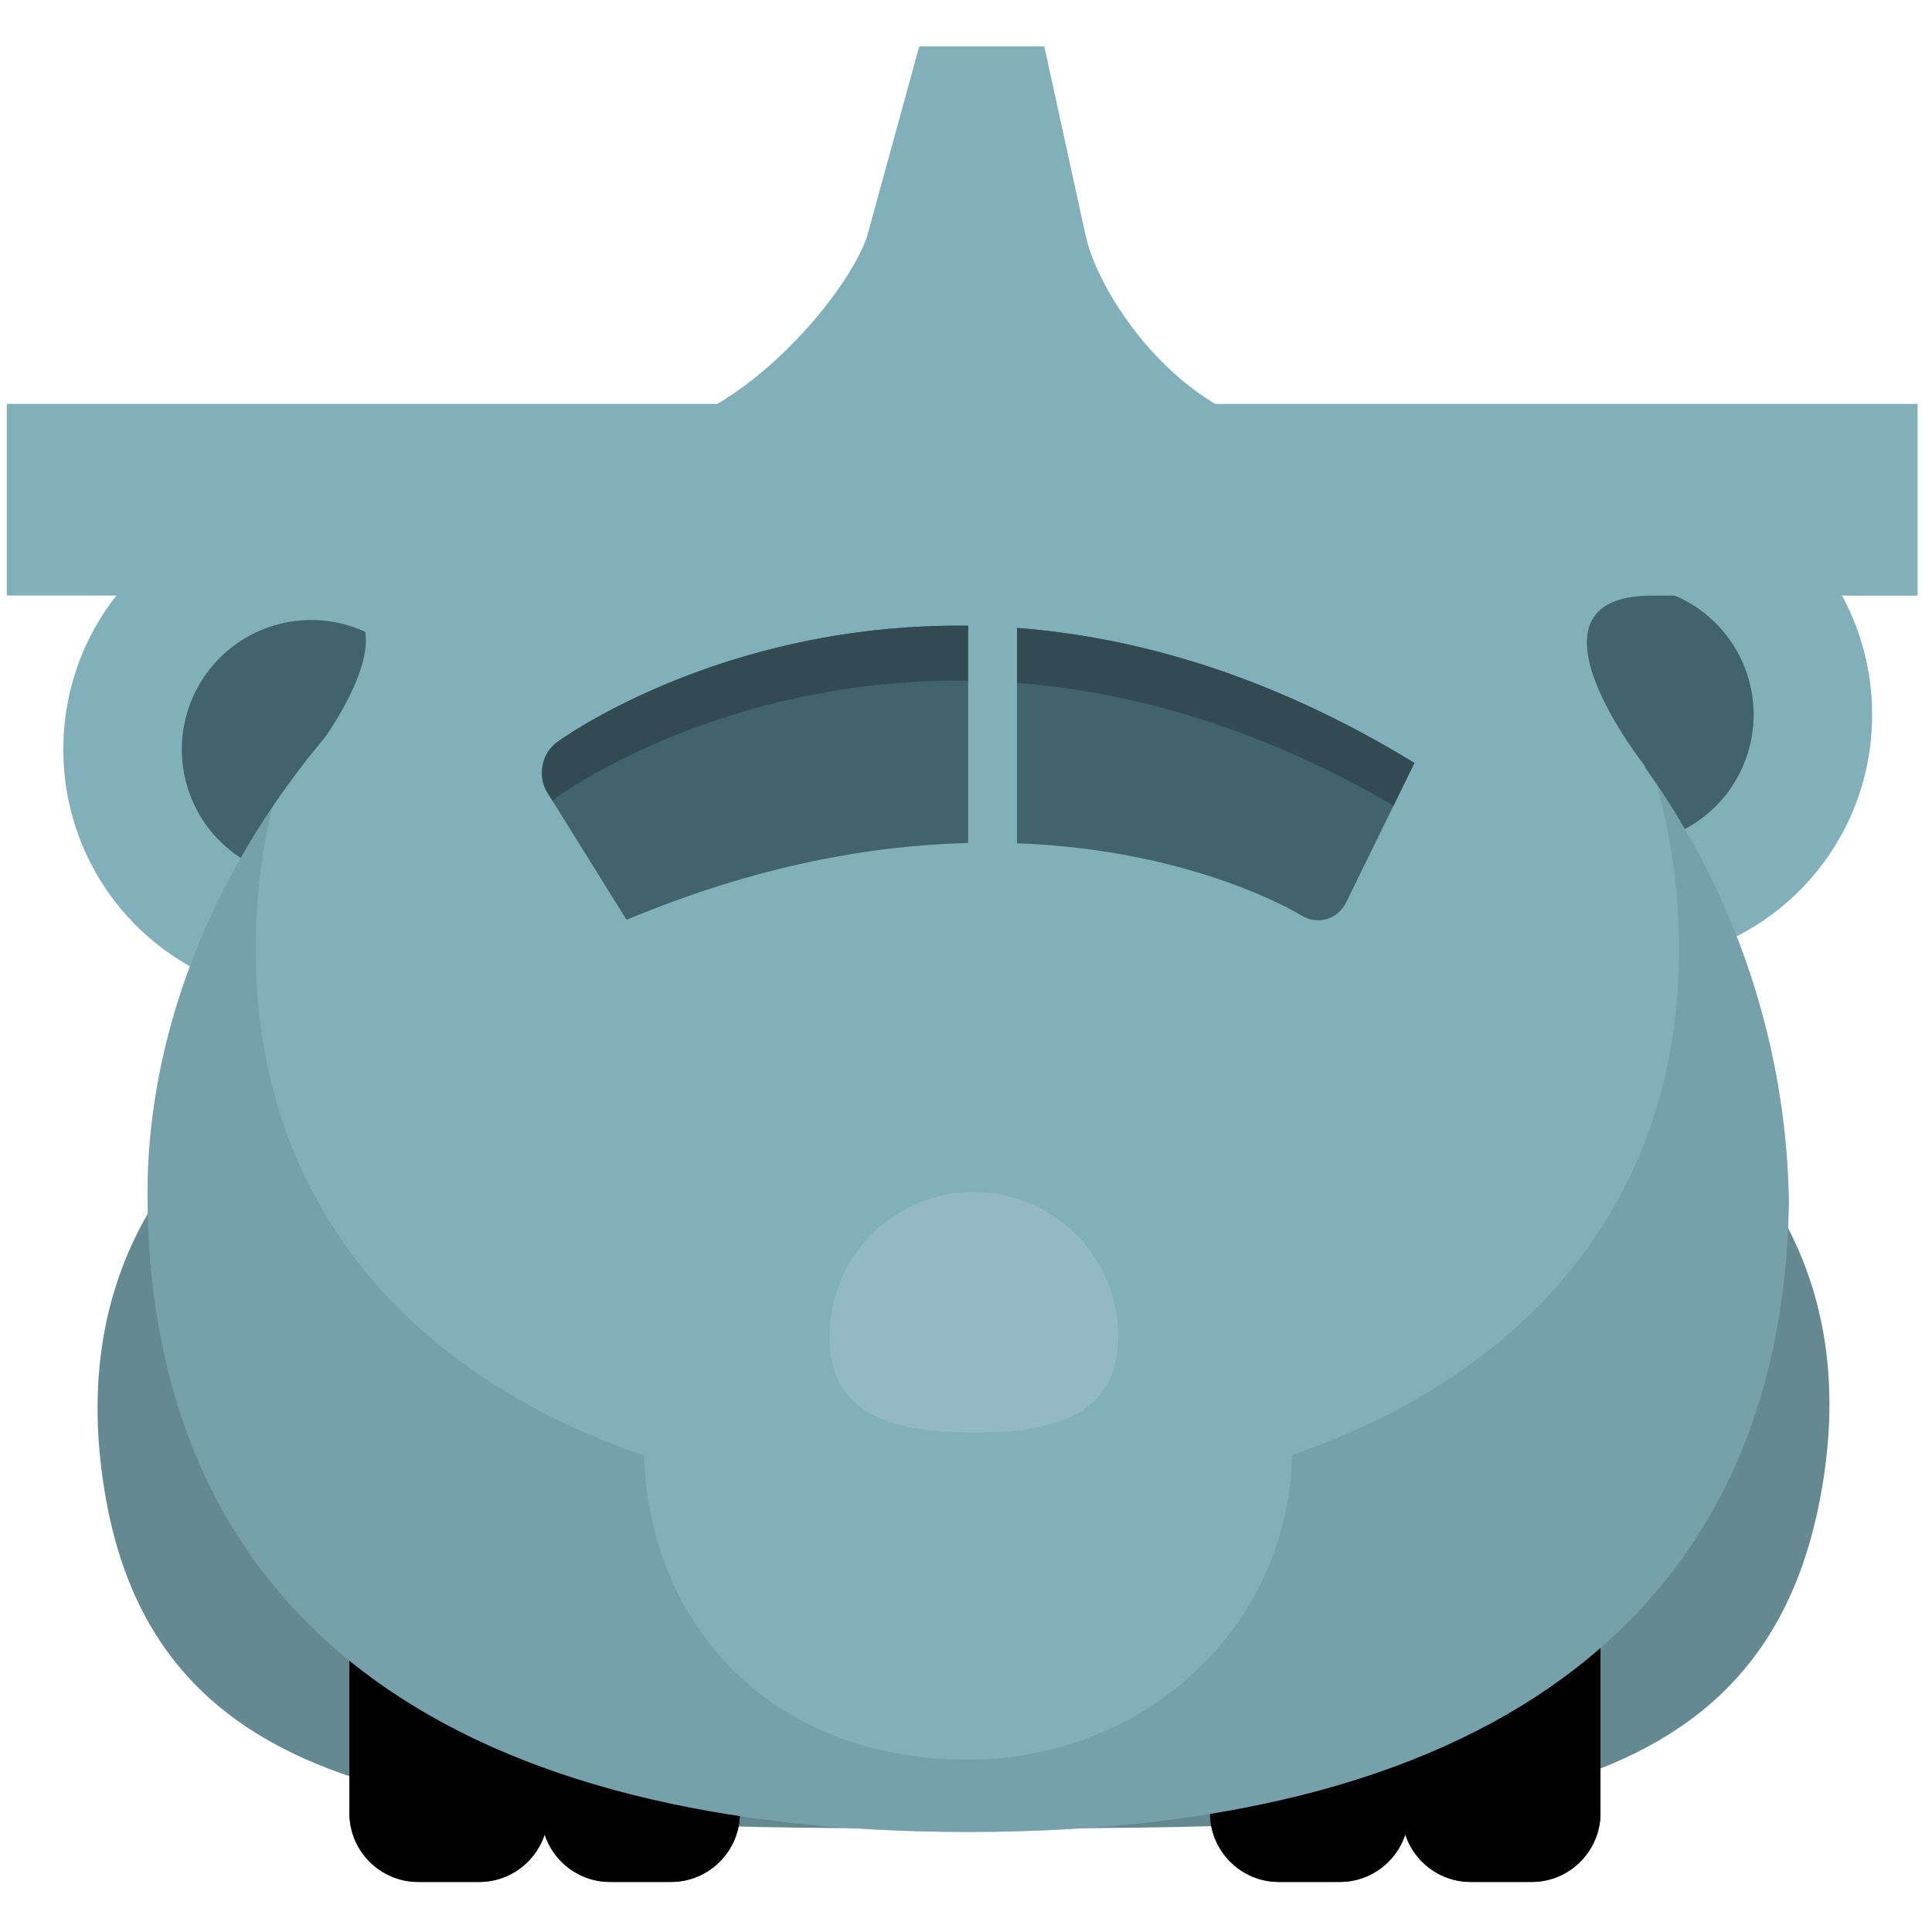 <?xml version="1.0" standalone="no"?><!DOCTYPE svg PUBLIC "-//W3C//DTD SVG 1.1//EN" "http://www.w3.org/Graphics/SVG/1.1/DTD/svg11.dtd"><svg t="1723045072419" class="icon" viewBox="0 0 1024 1024" version="1.1" xmlns="http://www.w3.org/2000/svg" p-id="3851" xmlns:xlink="http://www.w3.org/1999/xlink" width="256" height="256"><path d="M860.869 378.812m-131.383 0a131.383 131.383 0 1 0 262.765 0 131.383 131.383 0 1 0-262.765 0Z" fill="#81AFBA" p-id="3852"></path><path d="M860.869 378.812m-68.592 0a68.592 68.592 0 1 0 137.185 0 68.592 68.592 0 1 0-137.185 0Z" fill="#41636B" p-id="3853"></path><path d="M164.971 397.219m-131.383 0a131.383 131.383 0 1 0 262.765 0 131.383 131.383 0 1 0-262.765 0Z" fill="#81AFBA" p-id="3854"></path><path d="M164.971 397.219m-68.592 0a68.592 68.592 0 1 0 137.185 0 68.592 68.592 0 1 0-137.185 0Z" fill="#41636B" p-id="3855"></path><path d="M575.291 124.318L553.511 24.629h-66.309l-27.667 100.762c-10.249 30.996-71.09 104.345-129.268 104.345h367.579c-68.092 0-115.78-72.385-122.554-105.418z" fill="#81AFBA" p-id="3856"></path><path d="M964.621 794.675c-33.154 172.728-200.572 174.435-451.443 174.435-250.863 0-426.048-1.711-456.995-174.435-40.732-227.364 203.364-312.765 454.223-312.765s497.755 85.93 454.215 312.765z" fill="#658991" p-id="3857"></path><path d="M746.618 961.056c0 20.033-16.39 36.423-36.423 36.423h-32.428c-20.033 0-36.423-16.39-36.423-36.423v-141.486c0-20.033 16.39-36.423 36.423-36.423h32.428c20.033 0 36.423 16.39 36.423 36.423v141.486z" p-id="3858"></path><path d="M848.292 961.056c0 20.033-16.39 36.423-36.423 36.423h-32.424c-20.037 0-36.427-16.39-36.427-36.423v-141.486c0-20.033 16.39-36.423 36.427-36.423h32.424c20.033 0 36.423 16.39 36.423 36.423v141.486z" p-id="3859"></path><path d="M746.618 961.056c0 20.033-16.39 36.423-36.423 36.423h-32.428c-20.033 0-36.423-16.39-36.423-36.423v-141.486c0-20.033 16.39-36.423 36.423-36.423h32.428c20.033 0 36.423 16.39 36.423 36.423v141.486z" fill="#020202" opacity=".75" p-id="3860"></path><path d="M848.292 961.056c0 20.033-16.39 36.423-36.423 36.423h-32.424c-20.037 0-36.427-16.39-36.427-36.423v-141.486c0-20.033 16.39-36.423 36.427-36.423h32.424c20.033 0 36.423 16.39 36.423 36.423v141.486z" fill="#020202" opacity=".75" p-id="3861"></path><path d="M290.479 961.056c0 20.033-16.39 36.423-36.427 36.423h-32.428c-20.033 0-36.427-16.39-36.427-36.423v-141.486c0-20.033 16.39-36.423 36.427-36.423h32.428c20.033 0 36.427 16.39 36.427 36.423v141.486z" p-id="3862"></path><path d="M392.153 961.056c0 20.033-16.39 36.423-36.427 36.423h-32.432c-20.033 0-36.423-16.39-36.423-36.423v-141.486c0-20.033 16.39-36.423 36.423-36.423h32.432c20.033 0 36.427 16.39 36.427 36.423v141.486z" p-id="3863"></path><path d="M290.479 961.056c0 20.033-16.39 36.423-36.427 36.423h-32.428c-20.033 0-36.427-16.39-36.427-36.423v-141.486c0-20.033 16.39-36.423 36.427-36.423h32.428c20.033 0 36.427 16.39 36.427 36.423v141.486z" fill="#020202" opacity=".75" p-id="3864"></path><path d="M392.153 961.056c0 20.033-16.39 36.423-36.427 36.423h-32.432c-20.033 0-36.423-16.39-36.423-36.423v-141.486c0-20.033 16.39-36.423 36.423-36.423h32.432c20.033 0 36.427 16.39 36.427 36.423v141.486z" fill="#020202" opacity=".75" p-id="3865"></path><path d="M160.25 407.197s75.742-91.518 0-91.518H3.601V214.061h1012.763v101.622h-140.643c-75.75 0-3.587 90.715-3.587 90.715" fill="#81AFBA" p-id="3866"></path><path d="M948.131 637.308c-3.268 212.358-151.545 333.662-434.949 333.662-263.504 0-431.886-104.668-434.953-333.662-2.748-205.22 193.62-407.572 434.949-407.572 255.7 0 431.688 191.264 434.953 407.572z" fill="#81AFBA" p-id="3867"></path><path d="M290.112 420.056l41.975 67.463c68.605-28.74 129.664-39.453 181.068-40.724V331.656c-132.073-1.707-217.942 61.737-217.942 61.737-8.171 6.036-10.462 18.036-5.1 26.662z m248.926-87.246v114.13c94.916 3.486 150.609 38.19 150.609 38.19 8.627 5.378 19.343 2.304 23.806-6.815l36.209-73.943c-76.719-46.921-148.16-66.773-210.623-71.562z" fill="#41636B" p-id="3868"></path><path d="M539.038 332.814v29.14c59.441 4.555 127.037 22.809 199.564 65.005l11.06-22.587c-76.719-46.921-148.16-66.773-210.623-71.558z m-248.926 87.241l2.824 4.539a18.802 18.802 0 0 1 2.276-2.066s85.87-63.444 217.942-61.737v-29.14c-132.073-1.707-217.942 61.737-217.942 61.737-8.171 6.044-10.462 18.044-5.1 26.666z" fill="#324B52" p-id="3869"></path><path d="M878.045 415.605a326.879 326.879 0 0 1 11.895 87.544c0 193.285-168.883 294.762-377.218 294.762s-377.222-101.476-377.222-294.762c0-25.831 3.042-51 8.768-75.234-42.669 63.4-67.023 136.212-66.046 209.392 3.066 228.994 171.449 333.662 434.953 333.662 283.412 0 431.688-121.304 434.949-333.662-1.202-80.168-26.158-156.879-70.077-221.703z" fill="#6F97A1" opacity=".6" p-id="3870"></path><path d="M341.076 765.439c1.279-97.538 59.893-153.252 171.929-153.252 104.156 0 170.727 48.063 171.929 153.252 1.093 94.266-76.533 167.248-171.925 167.248-101.081 0-170.654-67.898-171.933-167.248z" fill="#81AFBA" p-id="3871"></path><path d="M592.636 708.285c0 42.241-34.248 50.996-76.497 50.996-42.245 0-76.493-8.756-76.493-50.996 0-42.249 34.248-76.497 76.493-76.497 42.249 0 76.497 34.252 76.497 76.497z" fill="#A6C7CF" opacity=".5" p-id="3872"></path></svg>